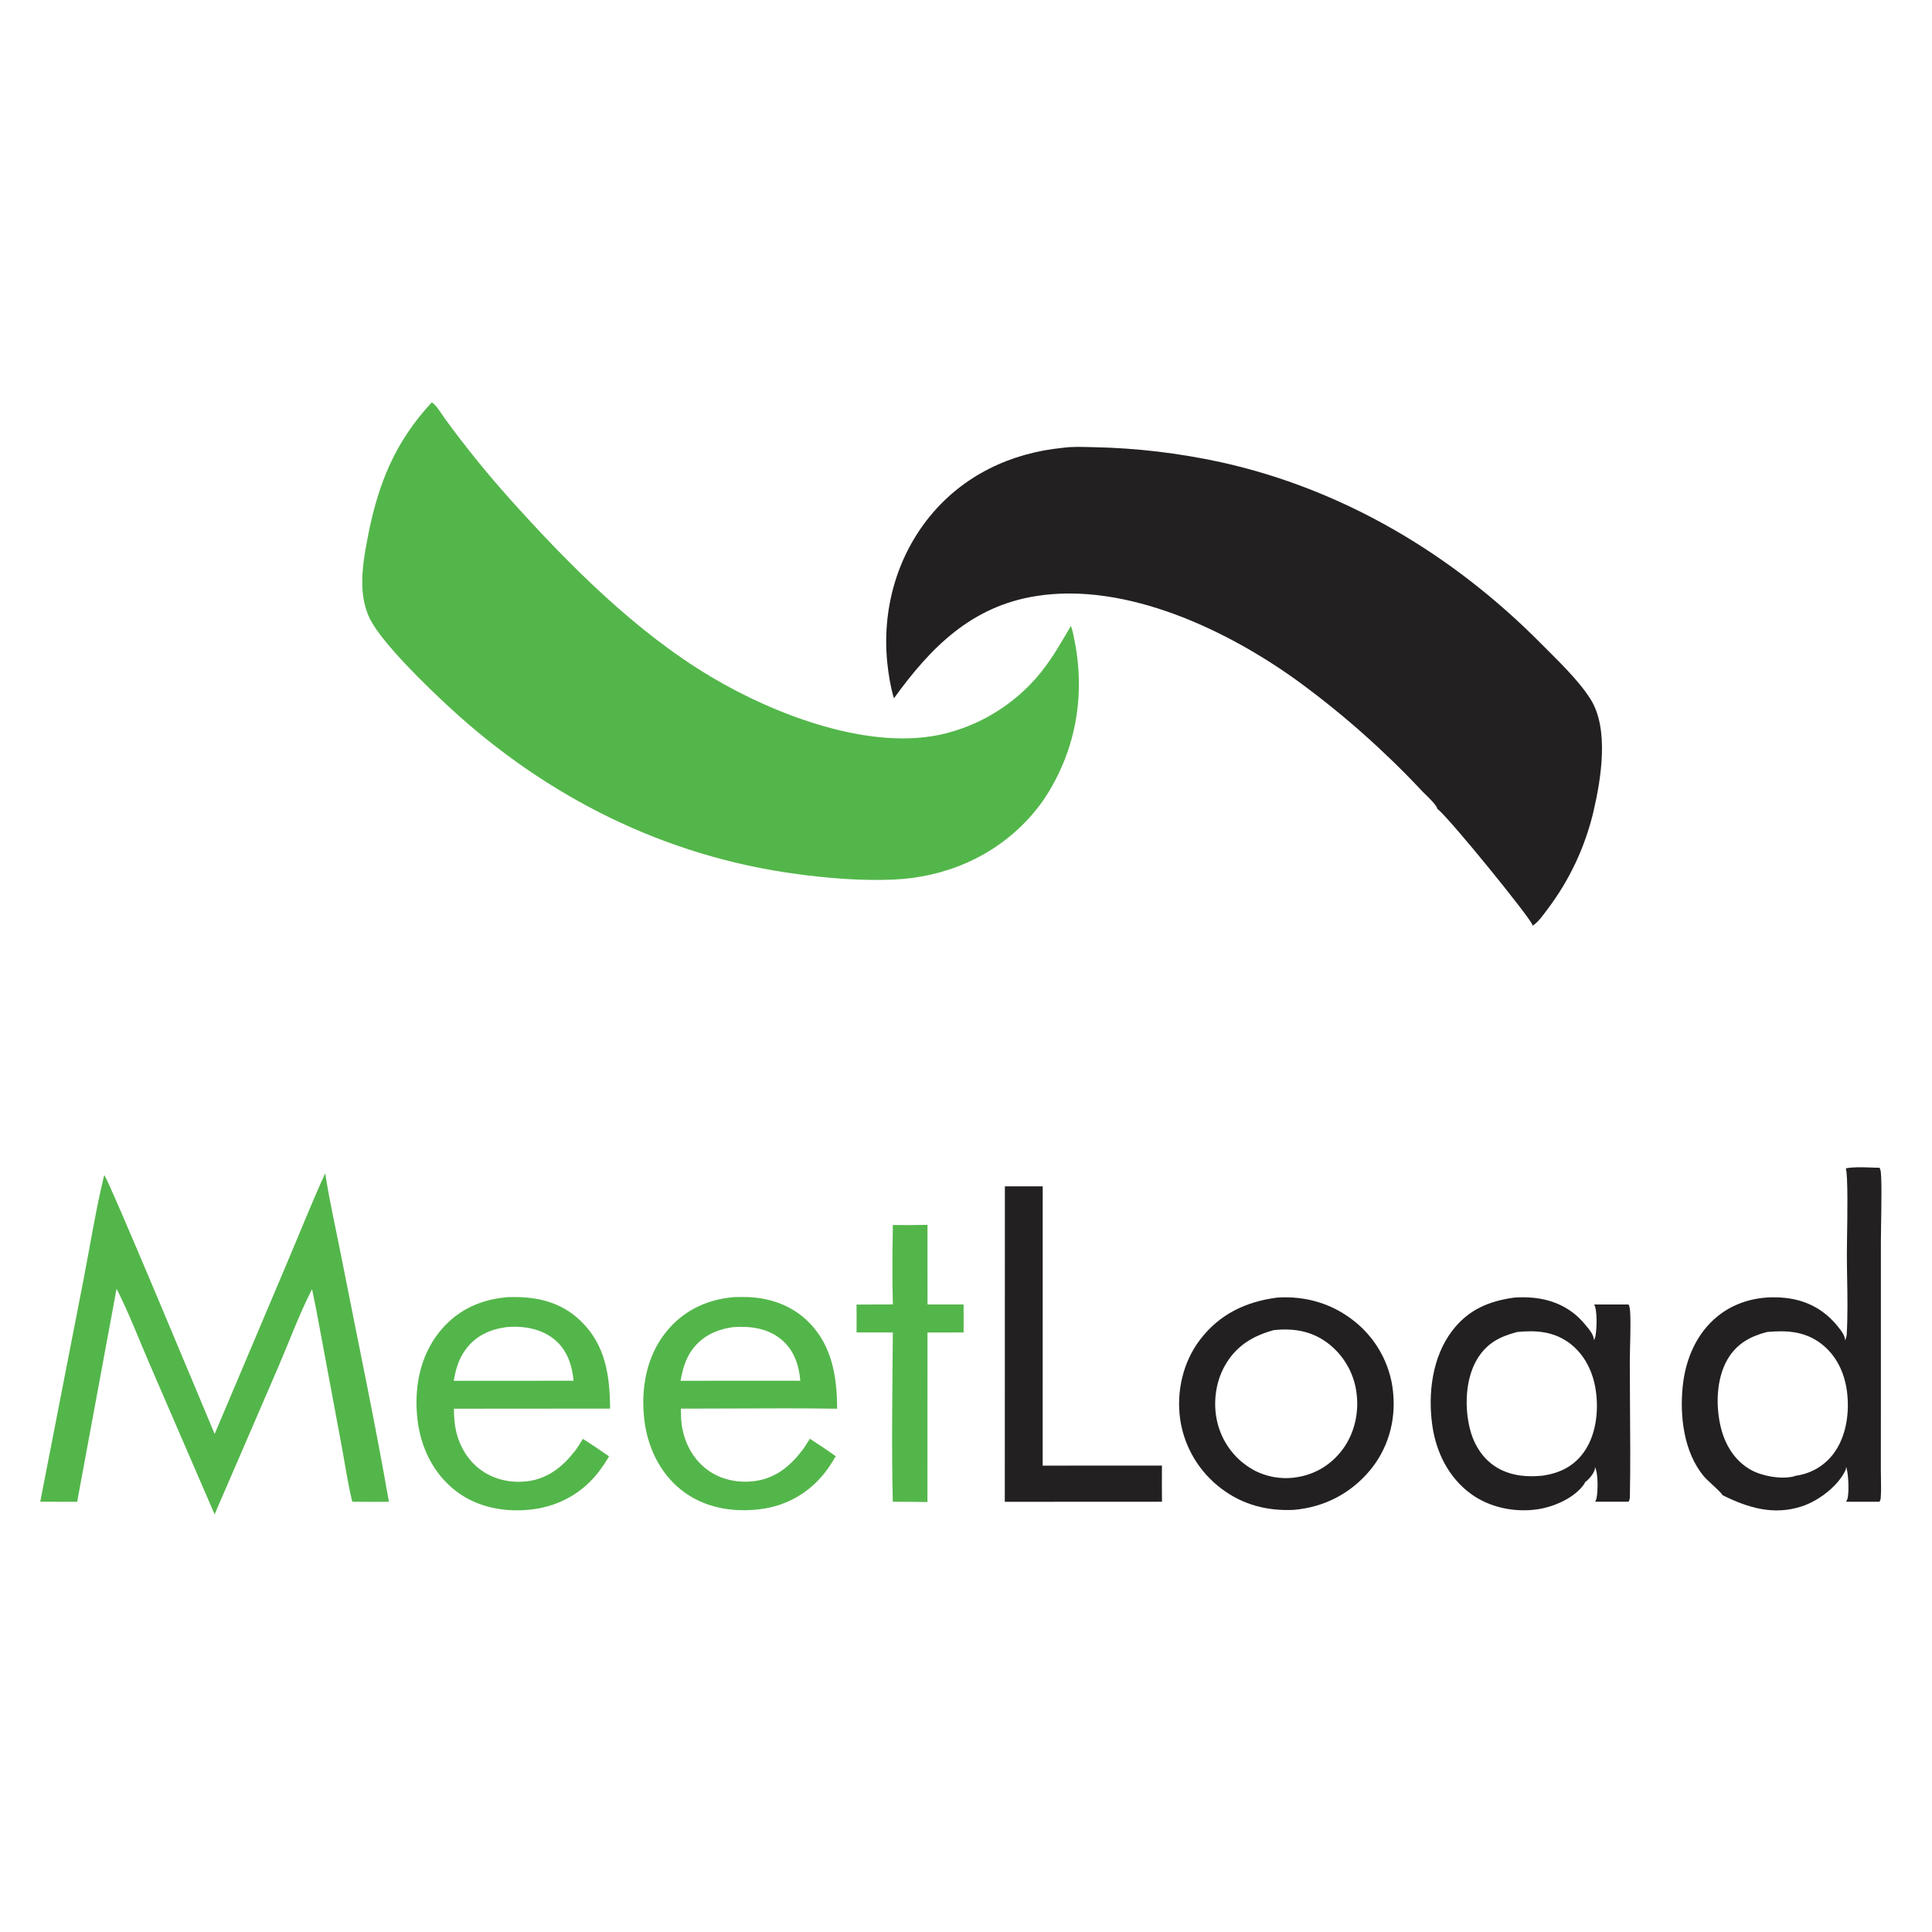 <svg width="48" height="48" viewBox="0 0 48 48" fill="none" xmlns="http://www.w3.org/2000/svg">
<path d="M22.183 30.435C22.47 30.439 22.757 30.438 23.043 30.431L23.044 32.41L23.94 32.41L23.941 33.105L23.043 33.106L23.042 37.317C22.755 37.311 22.468 37.313 22.181 37.31C22.148 35.912 22.172 34.504 22.182 33.104L21.281 33.104C21.285 32.874 21.281 32.643 21.28 32.412L22.183 32.408C22.164 31.753 22.172 31.091 22.183 30.435Z" fill="#53B64A"/>
<path d="M24.966 29.474L25.906 29.474L25.905 36.413L28.868 36.412C28.866 36.712 28.866 37.011 28.869 37.31L24.964 37.312L24.966 29.474Z" fill="#232021"/>
<path fill-rule="evenodd" clip-rule="evenodd" d="M12.662 32.226C12.616 32.227 12.569 32.227 12.525 32.236C11.871 32.309 11.322 32.581 10.909 33.101C10.423 33.713 10.283 34.51 10.373 35.273C10.454 35.962 10.762 36.603 11.317 37.036C11.863 37.462 12.574 37.586 13.249 37.497C13.904 37.41 14.477 37.087 14.879 36.561C14.971 36.44 15.055 36.314 15.131 36.182C15.098 36.159 15.064 36.136 15.031 36.113C14.85 35.989 14.669 35.864 14.482 35.749C14.463 35.778 14.445 35.808 14.426 35.837C14.386 35.901 14.346 35.964 14.303 36.025C14.001 36.419 13.635 36.728 13.126 36.798C12.694 36.857 12.251 36.76 11.905 36.489C11.551 36.212 11.345 35.788 11.296 35.345C11.284 35.23 11.277 35.115 11.277 34.999L15.158 34.996C15.15 34.18 15.049 33.421 14.429 32.82C13.947 32.352 13.345 32.211 12.697 32.226C12.686 32.226 12.674 32.226 12.662 32.226ZM12.577 32.972C12.574 32.973 12.57 32.973 12.567 32.974C12.161 33.033 11.818 33.189 11.569 33.527C11.396 33.762 11.32 34.023 11.274 34.306L13.004 34.305L14.25 34.304C14.213 33.909 14.088 33.534 13.771 33.276C13.442 33.007 13 32.935 12.586 32.971C12.583 32.971 12.58 32.972 12.577 32.972Z" fill="#53B64A"/>
<path fill-rule="evenodd" clip-rule="evenodd" d="M18.408 32.224C18.323 32.224 18.236 32.224 18.153 32.235C17.507 32.307 16.952 32.588 16.543 33.099C16.056 33.707 15.919 34.508 16.007 35.267C16.085 35.94 16.385 36.586 16.922 37.014C17.476 37.457 18.181 37.579 18.871 37.497C19.521 37.42 20.088 37.104 20.493 36.588C20.594 36.459 20.681 36.322 20.763 36.18C20.594 36.056 20.419 35.941 20.244 35.825C20.203 35.799 20.162 35.772 20.122 35.745L19.97 35.982C19.667 36.391 19.306 36.713 18.784 36.792C18.356 36.856 17.91 36.77 17.561 36.507C17.204 36.237 16.992 35.821 16.935 35.382C16.919 35.254 16.917 35.126 16.917 34.997C17.33 34.997 17.744 34.995 18.159 34.994C19.038 34.99 19.919 34.986 20.798 34.999C20.797 34.215 20.675 33.435 20.096 32.852C19.657 32.41 19.071 32.221 18.46 32.224C18.443 32.224 18.425 32.224 18.408 32.224ZM18.215 32.972C18.212 32.972 18.209 32.973 18.206 32.973C17.804 33.032 17.46 33.186 17.209 33.517C17.032 33.751 16.959 34.021 16.909 34.305L18.641 34.304L19.884 34.304C19.849 33.913 19.729 33.546 19.419 33.285C19.078 32.998 18.645 32.942 18.215 32.972Z" fill="#53B64A"/>
<path fill-rule="evenodd" clip-rule="evenodd" d="M33.685 32.856C33.13 32.395 32.45 32.191 31.734 32.238C30.957 32.338 30.305 32.646 29.821 33.276C29.393 33.834 29.225 34.561 29.32 35.254C29.326 35.297 29.333 35.339 29.341 35.382C29.349 35.424 29.359 35.466 29.369 35.508C29.379 35.55 29.391 35.592 29.403 35.633C29.416 35.674 29.429 35.715 29.443 35.756C29.458 35.796 29.473 35.837 29.489 35.877C29.506 35.916 29.523 35.956 29.541 35.995C29.559 36.034 29.579 36.073 29.599 36.111C29.619 36.149 29.64 36.186 29.662 36.224C29.684 36.261 29.707 36.297 29.731 36.333C29.755 36.369 29.779 36.404 29.805 36.439C29.831 36.474 29.857 36.508 29.884 36.541C29.911 36.575 29.939 36.607 29.968 36.639C29.997 36.672 30.027 36.703 30.057 36.733C30.087 36.764 30.119 36.794 30.15 36.823C30.182 36.852 30.215 36.88 30.248 36.908C30.281 36.935 30.315 36.962 30.349 36.988C30.88 37.388 31.488 37.544 32.145 37.512C32.887 37.449 33.545 37.114 34.027 36.542C34.478 36.006 34.677 35.321 34.614 34.627C34.612 34.605 34.61 34.584 34.608 34.563C34.606 34.541 34.603 34.52 34.6 34.499C34.597 34.478 34.594 34.456 34.591 34.435C34.587 34.414 34.584 34.393 34.58 34.372C34.576 34.351 34.572 34.33 34.568 34.309C34.563 34.288 34.558 34.267 34.553 34.247C34.548 34.226 34.543 34.205 34.538 34.184C34.532 34.164 34.526 34.143 34.52 34.123C34.514 34.102 34.508 34.081 34.502 34.061C34.495 34.041 34.489 34.02 34.482 34C34.474 33.98 34.467 33.96 34.46 33.94C34.452 33.92 34.444 33.9 34.436 33.88C34.428 33.86 34.42 33.84 34.412 33.821C34.403 33.801 34.394 33.782 34.385 33.762C34.376 33.743 34.367 33.724 34.358 33.704C34.348 33.685 34.339 33.666 34.328 33.647C34.319 33.628 34.308 33.609 34.298 33.591C34.288 33.572 34.277 33.553 34.266 33.535C34.255 33.517 34.244 33.498 34.233 33.48C34.221 33.462 34.21 33.444 34.198 33.426C34.186 33.408 34.174 33.391 34.162 33.373C34.15 33.355 34.137 33.338 34.125 33.321C34.112 33.303 34.099 33.286 34.086 33.269C34.073 33.252 34.06 33.236 34.046 33.219C34.033 33.203 34.019 33.186 34.005 33.17C33.991 33.154 33.977 33.138 33.963 33.122C33.949 33.106 33.934 33.09 33.919 33.075C33.905 33.059 33.89 33.044 33.875 33.028C33.859 33.013 33.844 32.998 33.829 32.983C33.813 32.969 33.798 32.954 33.782 32.94C33.766 32.925 33.75 32.911 33.734 32.897C33.718 32.883 33.701 32.869 33.685 32.856ZM32.973 33.358C32.573 33.063 32.127 32.995 31.644 33.047C31.119 33.192 30.71 33.439 30.433 33.927C30.183 34.368 30.125 34.929 30.265 35.416C30.273 35.445 30.282 35.474 30.292 35.502C30.301 35.53 30.312 35.559 30.323 35.586C30.334 35.614 30.345 35.642 30.358 35.669C30.37 35.697 30.383 35.724 30.397 35.75C30.411 35.777 30.425 35.803 30.44 35.829C30.455 35.855 30.471 35.881 30.487 35.906C30.503 35.931 30.52 35.956 30.537 35.98C30.555 36.005 30.573 36.029 30.591 36.052C30.61 36.076 30.629 36.099 30.649 36.121C30.668 36.144 30.689 36.166 30.709 36.188C30.73 36.209 30.752 36.23 30.773 36.251C30.795 36.271 30.818 36.291 30.84 36.311C30.863 36.33 30.886 36.349 30.91 36.367C30.934 36.386 30.958 36.403 30.983 36.42C31.007 36.438 31.032 36.454 31.058 36.47C31.083 36.486 31.109 36.501 31.135 36.516C31.155 36.527 31.175 36.538 31.195 36.548C31.216 36.558 31.237 36.567 31.257 36.577C31.278 36.586 31.299 36.595 31.32 36.603C31.341 36.611 31.363 36.62 31.384 36.627C31.406 36.635 31.427 36.642 31.449 36.648C31.471 36.655 31.493 36.661 31.515 36.667C31.537 36.673 31.559 36.678 31.581 36.683C31.604 36.688 31.626 36.693 31.648 36.697C31.671 36.701 31.693 36.704 31.716 36.707C31.738 36.71 31.761 36.713 31.784 36.715C31.806 36.717 31.829 36.719 31.852 36.72C31.875 36.722 31.897 36.722 31.92 36.723C31.943 36.723 31.966 36.723 31.988 36.723C32.011 36.722 32.034 36.721 32.057 36.719C32.08 36.718 32.102 36.716 32.125 36.714C32.148 36.711 32.17 36.709 32.193 36.705C32.666 36.638 33.068 36.397 33.355 36.013C33.659 35.604 33.772 35.077 33.698 34.576C33.694 34.546 33.689 34.516 33.683 34.486C33.677 34.457 33.671 34.427 33.664 34.398C33.656 34.368 33.648 34.339 33.64 34.31C33.631 34.281 33.622 34.252 33.612 34.224C33.602 34.195 33.591 34.167 33.579 34.139C33.568 34.111 33.556 34.083 33.543 34.055C33.53 34.028 33.516 34.001 33.502 33.974C33.488 33.947 33.473 33.921 33.457 33.895C33.442 33.869 33.426 33.843 33.409 33.818C33.392 33.792 33.375 33.768 33.357 33.743C33.339 33.719 33.32 33.695 33.301 33.672C33.282 33.648 33.262 33.625 33.242 33.602C33.221 33.58 33.2 33.558 33.179 33.537C33.158 33.515 33.136 33.494 33.113 33.474C33.091 33.453 33.068 33.434 33.045 33.414C33.021 33.395 32.997 33.376 32.973 33.358Z" fill="#232021"/>
<path fill-rule="evenodd" clip-rule="evenodd" d="M38.082 32.242C37.931 32.228 37.776 32.227 37.626 32.238C36.994 32.323 36.479 32.538 36.08 33.062C35.583 33.713 35.472 34.626 35.586 35.418C35.68 36.08 35.988 36.703 36.534 37.107C37.007 37.457 37.639 37.585 38.218 37.495C38.614 37.434 39.131 37.21 39.362 36.864C39.371 36.851 39.372 36.849 39.374 36.839C39.375 36.836 39.375 36.831 39.377 36.826C39.468 36.765 39.608 36.604 39.625 36.491C39.627 36.477 39.627 36.469 39.626 36.456C39.625 36.454 39.625 36.451 39.625 36.449C39.711 36.597 39.702 37.066 39.663 37.234C39.657 37.257 39.646 37.278 39.636 37.298C39.635 37.3 39.634 37.302 39.633 37.304C39.632 37.306 39.631 37.308 39.63 37.31L40.461 37.31C40.487 37.264 40.493 37.232 40.494 37.179C40.508 36.438 40.503 35.694 40.497 34.951C40.495 34.572 40.492 34.192 40.492 33.813C40.492 33.739 40.495 33.623 40.498 33.489C40.507 33.125 40.519 32.628 40.487 32.478C40.482 32.454 40.472 32.432 40.461 32.41H39.606C39.691 32.547 39.671 33.049 39.636 33.208C39.629 33.242 39.614 33.271 39.598 33.301C39.61 33.177 39.483 33.027 39.395 32.924C39.386 32.912 39.376 32.901 39.368 32.891C39.04 32.496 38.587 32.288 38.082 32.242ZM38.998 33.373C38.605 33.078 38.166 33.046 37.694 33.093C37.251 33.21 36.928 33.376 36.688 33.787C36.401 34.281 36.382 34.995 36.53 35.539C36.637 35.932 36.867 36.281 37.227 36.482C37.568 36.672 37.955 36.702 38.336 36.661C38.739 36.601 39.078 36.441 39.328 36.11C39.65 35.682 39.723 35.074 39.648 34.553C39.583 34.093 39.375 33.657 38.998 33.373Z" fill="#232021"/>
<path d="M5.333 35.627L7.118 31.409C7.437 30.657 7.74 29.894 8.079 29.15C8.194 29.883 8.362 30.616 8.504 31.344C8.893 33.33 9.316 35.318 9.662 37.311C9.359 37.316 9.055 37.311 8.752 37.31C8.637 36.843 8.569 36.353 8.48 35.88L7.95 33.039C7.89 32.701 7.825 32.364 7.753 32.029C7.44 32.638 7.195 33.305 6.925 33.936L5.332 37.623L3.713 33.88C3.446 33.263 3.202 32.617 2.896 32.019L1.917 37.312L1 37.309L2.069 31.822C2.239 30.95 2.379 30.056 2.589 29.194C2.699 29.3 5.05 34.957 5.333 35.627Z" fill="#53B64A"/>
<path fill-rule="evenodd" clip-rule="evenodd" d="M46.466 29.006C46.261 28.999 46.045 28.991 45.859 29.027C45.914 29.2 45.898 30.212 45.889 30.785C45.886 30.936 45.885 31.056 45.885 31.123C45.885 31.338 45.888 31.555 45.892 31.772C45.9 32.235 45.908 32.7 45.881 33.155C45.878 33.203 45.867 33.245 45.844 33.288C45.842 33.292 45.84 33.297 45.837 33.301L45.836 33.303C45.849 33.195 45.749 33.069 45.682 32.984C45.679 32.98 45.675 32.975 45.672 32.971C45.336 32.545 44.895 32.304 44.354 32.246C43.763 32.182 43.153 32.316 42.684 32.693C42.148 33.122 41.877 33.769 41.807 34.438C41.729 35.184 41.834 36.074 42.325 36.671C42.37 36.726 42.455 36.804 42.541 36.884C42.652 36.987 42.765 37.091 42.796 37.147C43.425 37.461 44.065 37.655 44.765 37.425C45.17 37.293 45.644 36.941 45.841 36.548C45.861 36.508 45.868 36.484 45.864 36.44C45.925 36.574 45.947 37.105 45.896 37.247C45.889 37.265 45.881 37.282 45.872 37.299L45.866 37.311L46.694 37.311C46.712 37.281 46.724 37.253 46.726 37.217C46.738 37.057 46.735 36.891 46.732 36.726C46.73 36.653 46.729 36.581 46.729 36.509L46.73 35.152V30.834C46.73 30.751 46.732 30.61 46.735 30.444C46.743 29.944 46.756 29.206 46.719 29.066C46.714 29.046 46.705 29.03 46.694 29.012C46.621 29.012 46.544 29.009 46.466 29.006ZM45.243 33.381C44.839 33.074 44.388 33.048 43.901 33.093C43.48 33.203 43.151 33.382 42.922 33.769C42.632 34.26 42.62 34.976 42.768 35.52C42.882 35.935 43.12 36.308 43.503 36.52C43.782 36.675 44.248 36.759 44.567 36.681C44.58 36.677 44.584 36.675 44.592 36.671C44.593 36.67 44.595 36.669 44.597 36.668C44.978 36.616 45.307 36.435 45.544 36.128C45.874 35.698 45.957 35.087 45.886 34.559C45.824 34.098 45.62 33.667 45.243 33.381Z" fill="#232021"/>
<path d="M10.723 10C10.821 10.03 10.989 10.313 11.057 10.406C11.566 11.104 12.11 11.775 12.686 12.418C14.136 14.031 15.782 15.69 17.655 16.809C19.229 17.75 21.651 18.691 23.501 18.22C23.562 18.204 23.623 18.187 23.683 18.169C23.744 18.151 23.804 18.131 23.864 18.11C23.924 18.09 23.983 18.067 24.042 18.044C24.101 18.021 24.159 17.996 24.217 17.97C24.274 17.945 24.332 17.918 24.388 17.889C24.445 17.861 24.501 17.832 24.556 17.801C24.612 17.77 24.666 17.738 24.72 17.705C24.774 17.672 24.828 17.638 24.88 17.603C24.933 17.568 24.984 17.531 25.035 17.494C25.086 17.456 25.136 17.418 25.186 17.378C25.235 17.339 25.284 17.298 25.331 17.256C25.379 17.215 25.425 17.172 25.471 17.128C25.517 17.084 25.562 17.04 25.605 16.994C25.649 16.948 25.692 16.902 25.734 16.855C25.776 16.807 25.817 16.759 25.857 16.709C25.896 16.66 25.935 16.61 25.973 16.559C26.21 16.241 26.405 15.892 26.607 15.551C26.652 15.676 26.678 15.815 26.703 15.946C26.971 17.344 26.708 18.722 25.909 19.9C25.797 20.056 25.677 20.205 25.547 20.346C24.667 21.298 23.461 21.803 22.173 21.854C21.386 21.885 20.575 21.82 19.795 21.715C16.514 21.274 13.585 19.807 11.16 17.567C10.632 17.08 9.506 15.995 9.196 15.386C9.069 15.136 9.012 14.849 9.002 14.571C8.987 14.15 9.062 13.731 9.142 13.319C9.397 12.014 9.813 10.985 10.723 10Z" fill="#53B64A"/>
<path d="M26.401 11.126C26.648 11.091 26.919 11.105 27.169 11.11C27.434 11.115 27.699 11.127 27.964 11.145C28.229 11.163 28.493 11.188 28.757 11.219C29.021 11.25 29.284 11.288 29.545 11.332C29.807 11.376 30.068 11.426 30.327 11.482C33.381 12.157 36.091 13.774 38.284 15.987C38.69 16.397 39.212 16.887 39.519 17.375C39.982 18.113 39.778 19.349 39.592 20.151C39.566 20.261 39.538 20.371 39.506 20.479C39.474 20.588 39.44 20.695 39.403 20.802C39.366 20.909 39.326 21.015 39.284 21.119C39.241 21.224 39.196 21.328 39.148 21.43C39.099 21.532 39.049 21.633 38.996 21.733C38.942 21.833 38.886 21.931 38.828 22.028C38.77 22.125 38.709 22.22 38.645 22.313C38.582 22.407 38.516 22.499 38.448 22.589C38.346 22.724 38.221 22.91 38.076 23C38.076 22.995 38.076 22.989 38.075 22.984C38.041 22.826 35.992 20.302 35.71 20.095C35.69 19.987 35.419 19.747 35.339 19.662C35.106 19.413 34.867 19.169 34.622 18.931C34.377 18.693 34.127 18.46 33.872 18.234C33.617 18.007 33.356 17.786 33.09 17.572C32.825 17.357 32.554 17.149 32.279 16.947C30.506 15.656 27.978 14.452 25.741 14.809C24.132 15.065 23.125 16.082 22.209 17.35C22.126 17.071 22.077 16.771 22.046 16.482C21.909 15.176 22.266 13.854 23.099 12.832C23.93 11.813 25.106 11.255 26.401 11.126Z" fill="#232021"/>
</svg>
